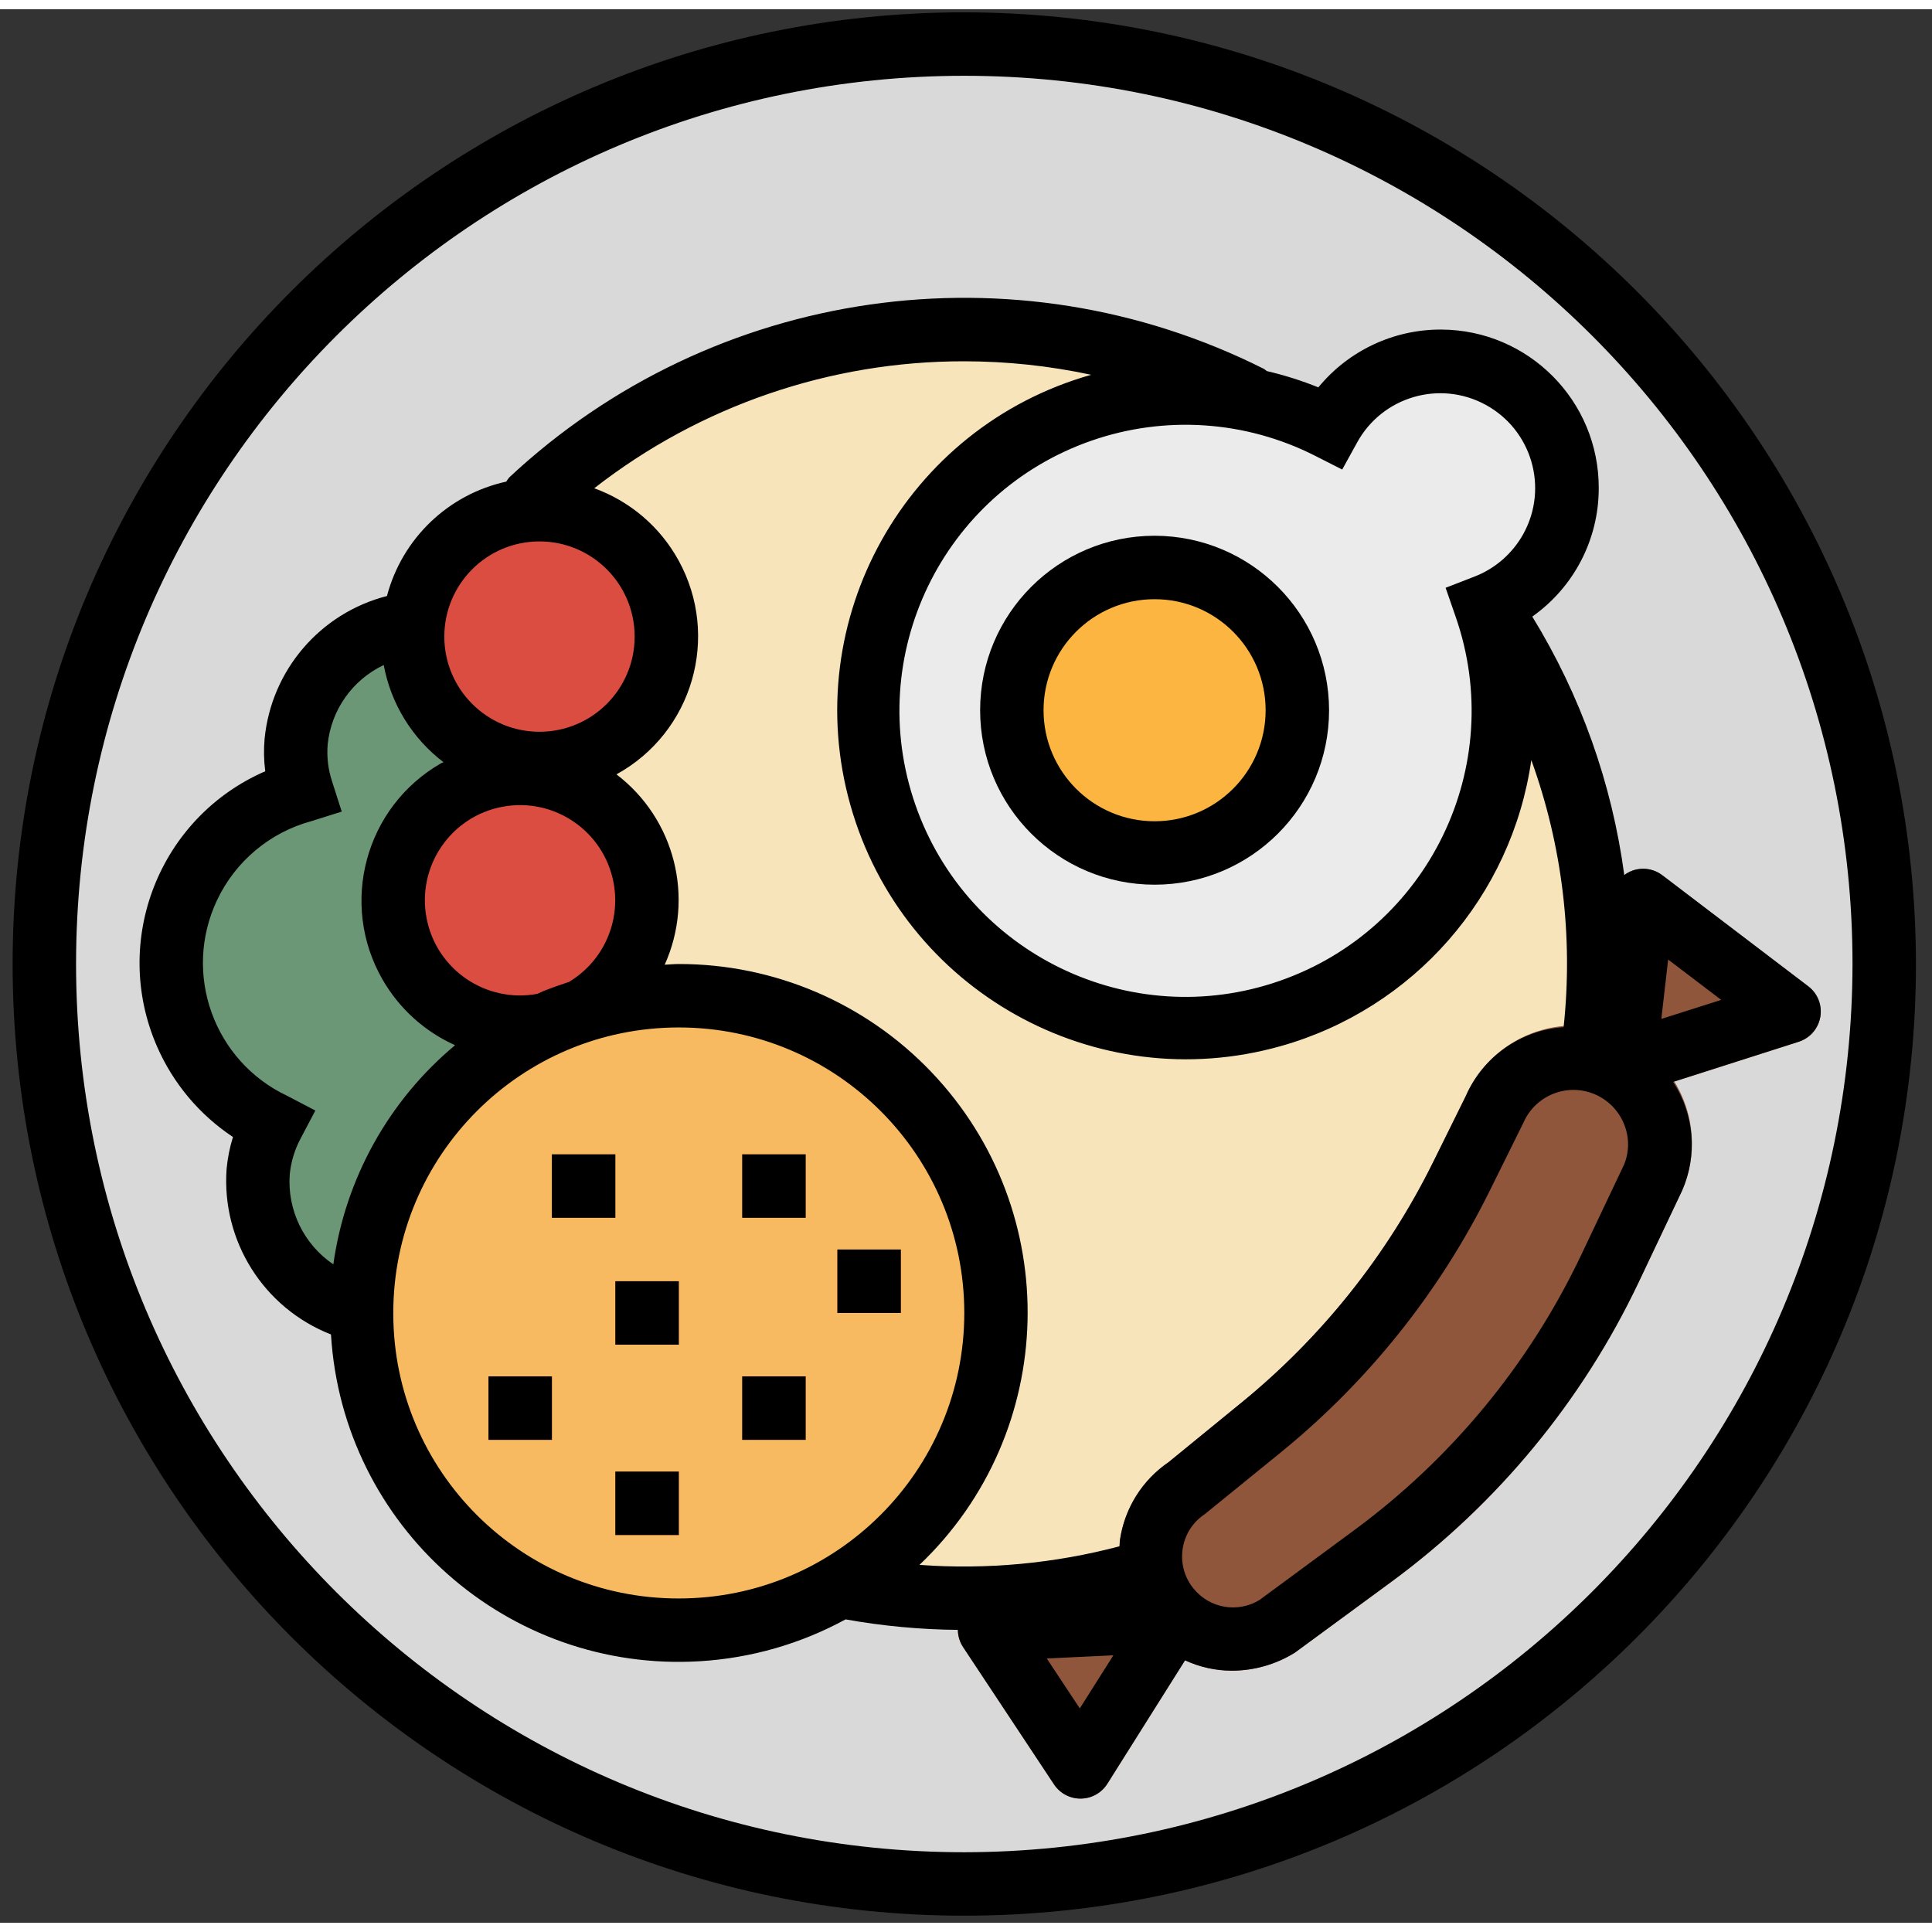 <svg width="100" height="100" viewBox="0 0 105 104" fill="none" xmlns="http://www.w3.org/2000/svg">
<rect x="0" y="0" width="105" height="104" fill="#333333" stroke="none"/>
<g clip-path="url(#clip0)">
<path d="M52.406 101.889C80.018 101.889 102.403 79.505 102.403 51.892C102.403 24.279 80.018 1.895 52.406 1.895C24.793 1.895 2.408 24.279 2.408 51.892C2.408 79.505 24.793 101.889 52.406 101.889Z" fill="#D9D9D9"/>
<path d="M52.407 86.373C71.45 86.373 86.888 70.935 86.888 51.892C86.888 32.849 71.45 17.411 52.407 17.411C33.363 17.411 17.926 32.849 17.926 51.892C17.926 70.935 33.363 86.373 52.407 86.373Z" fill="#F7E4BA"/>
<path d="M16.089 39.798C16.015 40.705 16.12 41.618 16.403 42.484C11.239 43.922 8.217 49.273 9.655 54.438C10.405 57.135 12.284 59.376 14.808 60.586C14.379 61.388 14.113 62.267 14.029 63.172C13.791 67.272 16.918 70.791 21.018 71.037C22.175 71.134 23.337 70.975 24.426 70.575L30.1 55.556L29.993 43.272L27.628 34.333C26.626 33.746 25.507 33.386 24.352 33.278C20.271 32.798 16.573 35.717 16.089 39.798Z" fill="#6B9777"/>
<path d="M85.165 26.031C85.177 22.235 82.11 19.147 78.314 19.135C75.786 19.126 73.459 20.506 72.252 22.726C63.733 18.397 53.317 21.795 48.989 30.314C44.662 38.832 48.058 49.249 56.577 53.576C65.095 57.904 75.512 54.507 79.839 45.989C81.974 41.787 82.303 36.896 80.75 32.448C83.406 31.427 85.161 28.878 85.165 26.031Z" fill="#EBEBEB"/>
<path d="M62.752 45.858C67.037 45.858 70.51 42.384 70.51 38.099C70.51 33.815 67.037 30.341 62.752 30.341C58.468 30.341 54.994 33.815 54.994 38.099C54.994 42.384 58.468 45.858 62.752 45.858Z" fill="#FBB540"/>
<path d="M36.889 88.097C46.41 88.097 54.129 80.378 54.129 70.856C54.129 61.335 46.41 53.616 36.889 53.616C27.367 53.616 19.648 61.335 19.648 70.856C19.648 80.378 27.367 88.097 36.889 88.097Z" fill="#F7BA61"/>
<path d="M28.271 55.339C32.08 55.339 35.167 52.251 35.167 48.443C35.167 44.634 32.08 41.546 28.271 41.546C24.462 41.546 21.375 44.634 21.375 48.443C21.375 52.251 24.462 55.339 28.271 55.339Z" fill="#DC4D41"/>
<path d="M29.322 40.994C33.13 40.994 36.218 37.907 36.218 34.098C36.218 30.29 33.13 27.202 29.322 27.202C25.513 27.202 22.426 30.29 22.426 34.098C22.426 37.907 25.513 40.994 29.322 40.994Z" fill="#DC4D41"/>
<path d="M88.277 59.06C87.325 59.06 86.553 58.29 86.551 57.338C86.551 57.273 86.554 57.207 86.563 57.14L87.585 48.247C87.692 47.301 88.547 46.621 89.494 46.73C89.802 46.765 90.097 46.883 90.344 47.072L98.274 53.106C99.033 53.682 99.179 54.764 98.602 55.521C98.388 55.802 98.093 56.011 97.757 56.119L88.802 58.981C88.632 59.036 88.454 59.062 88.277 59.06Z" fill="#8F563B"/>
<path d="M58.718 97.25C58.139 97.25 57.599 96.958 57.281 96.476L52.338 89.012C51.812 88.219 52.029 87.148 52.824 86.623C53.082 86.452 53.382 86.354 53.691 86.338L63.644 85.849C64.595 85.802 65.404 86.537 65.449 87.487C65.466 87.84 65.373 88.192 65.185 88.492L60.185 96.445C59.873 96.939 59.332 97.243 58.747 97.25L58.718 97.25Z" fill="#8F563B"/>
<path d="M43.788 62.236H40.34V65.684H43.788V62.236Z" fill="#F26B32"/>
<path d="M48.958 67.408H45.51V70.856H48.958V67.408Z" fill="#F26B32"/>
<path d="M43.788 74.305H40.34V77.753H43.788V74.305Z" fill="#F26B32"/>
<path d="M29.995 74.305H26.547V77.753H29.995V74.305Z" fill="#F26B32"/>
<path d="M33.442 62.236H29.994V65.684H33.442V62.236Z" fill="#F26B32"/>
<path d="M36.892 79.477H33.443V82.925H36.892V79.477Z" fill="#F26B32"/>
<path d="M36.892 69.132H33.443V72.58H36.892V69.132Z" fill="#F26B32"/>
<path d="M66.969 90.299C65.15 90.302 63.426 89.495 62.262 88.097L62.25 88.083C60.048 85.456 60.395 81.54 63.022 79.341C63.181 79.208 63.345 79.084 63.515 78.966L67.441 75.761C71.823 72.194 75.387 67.726 77.89 62.659L79.663 59.087C81.078 55.84 84.857 54.357 88.103 55.771C91.35 57.185 92.833 60.966 91.419 64.212L89.053 69.2C85.99 75.646 81.38 81.232 75.632 85.463L70.372 89.319C69.35 89.954 68.172 90.293 66.969 90.299Z" fill="#8F563B"/>
<path d="M52.407 0.17C23.841 0.17 0.686 23.326 0.686 51.892C0.686 80.457 23.841 103.613 52.407 103.613C80.973 103.613 104.128 80.457 104.128 51.892C104.096 23.34 80.959 0.203 52.407 0.17ZM52.407 100.165C25.746 100.165 4.134 78.552 4.134 51.892C4.134 25.231 25.746 3.619 52.407 3.619C79.067 3.619 100.68 25.231 100.68 51.892C100.649 78.54 79.055 100.134 52.407 100.165Z" fill="black"/>
<path d="M62.75 28.617C57.512 28.617 53.268 32.862 53.268 38.099C53.268 43.337 57.512 47.581 62.75 47.581C67.987 47.581 72.232 43.337 72.232 38.099C72.225 32.865 67.984 28.624 62.75 28.617ZM62.75 44.134C59.417 44.134 56.715 41.432 56.715 38.099C56.715 34.767 59.417 32.065 62.75 32.065C66.082 32.065 68.784 34.767 68.784 38.099C68.784 41.432 66.082 44.134 62.75 44.134Z" fill="black"/>
<path d="M86.888 26.031C86.902 21.285 83.066 17.425 78.319 17.411C75.737 17.402 73.287 18.557 71.649 20.553C70.741 20.185 69.803 19.89 68.848 19.667C68.801 19.626 68.751 19.588 68.699 19.552C55.14 12.73 38.766 15.083 27.677 25.446C27.617 25.517 27.564 25.595 27.515 25.674C24.358 26.367 21.855 28.767 21.03 31.892C17.402 32.823 14.745 35.923 14.38 39.651C14.328 40.239 14.34 40.83 14.415 41.416C8.661 43.919 6.027 50.612 8.53 56.365C9.403 58.372 10.837 60.084 12.661 61.294C12.487 61.855 12.371 62.434 12.316 63.018C12.027 66.939 14.327 70.592 17.988 72.025C18.621 82.466 27.597 90.417 38.037 89.784C40.811 89.617 43.515 88.84 45.954 87.51C47.971 87.871 50.014 88.062 52.063 88.081C52.063 88.412 52.159 88.734 52.34 89.012L57.283 96.475C57.602 96.958 58.142 97.249 58.721 97.249H58.742C59.326 97.243 59.867 96.939 60.179 96.444L64.405 89.734C65.209 90.107 66.084 90.3 66.97 90.298C68.174 90.293 69.351 89.953 70.372 89.319L75.632 85.453C81.38 81.222 85.99 75.637 89.054 69.19L91.419 64.203C92.264 62.279 92.079 60.058 90.931 58.298L97.758 56.115C98.665 55.824 99.163 54.853 98.874 53.946C98.765 53.61 98.557 53.315 98.276 53.102L90.345 47.067C89.85 46.69 89.192 46.609 88.621 46.854C88.499 46.909 88.383 46.978 88.276 47.059C87.609 42.078 85.906 37.292 83.276 33.01C85.543 31.41 86.891 28.807 86.888 26.031ZM29.32 28.925C32.177 28.925 34.492 31.241 34.492 34.098C34.492 36.955 32.177 39.27 29.32 39.27C26.463 39.27 24.148 36.955 24.148 34.098C24.148 31.241 26.463 28.925 29.32 28.925ZM30.948 52.857C30.463 53.018 29.981 53.183 29.508 53.374C29.407 53.417 29.312 53.469 29.212 53.512C26.403 54.036 23.702 52.185 23.179 49.377C22.655 46.568 24.507 43.866 27.315 43.344C30.124 42.822 32.824 44.672 33.348 47.48C33.742 49.595 32.788 51.733 30.948 52.849V52.857ZM15.747 63.324C15.814 62.645 16.012 61.986 16.333 61.384L17.138 59.855L15.607 59.055C11.619 57.173 9.912 52.413 11.795 48.425C12.793 46.309 14.668 44.739 16.924 44.127L18.573 43.609L18.045 41.961C17.833 41.315 17.752 40.632 17.809 39.953C18 38.082 19.155 36.448 20.855 35.643C21.243 37.746 22.402 39.629 24.103 40.923C24.058 40.947 24.007 40.961 23.962 40.987C19.841 43.358 18.422 48.62 20.793 52.742C21.698 54.314 23.078 55.562 24.733 56.304C21.124 59.314 18.766 63.56 18.116 68.215C16.507 67.127 15.604 65.26 15.747 63.324ZM21.374 70.856C21.374 62.286 28.32 55.34 36.891 55.34C45.461 55.34 52.407 62.286 52.407 70.856C52.407 79.426 45.461 86.373 36.891 86.373C28.334 86.386 21.388 79.461 21.374 70.904C21.374 70.889 21.374 70.871 21.374 70.856ZM58.684 92.348L56.89 89.635L60.51 89.462L58.684 92.348ZM88.267 62.789L85.931 67.713C83.112 73.642 78.871 78.783 73.583 82.674L68.449 86.457C67.275 87.172 65.754 86.915 64.882 85.853C63.908 84.683 64.067 82.943 65.237 81.969C65.317 81.903 65.399 81.841 65.486 81.784L69.623 78.423C74.387 74.545 78.259 69.689 80.98 64.182L82.79 60.527C83.438 59.024 85.183 58.329 86.686 58.977C87.395 59.282 87.959 59.853 88.253 60.567C88.553 61.277 88.557 62.075 88.267 62.789ZM90.66 51.649L93.544 53.842L90.29 54.876L90.66 51.649ZM84.971 55.324C82.638 55.488 80.59 56.934 79.656 59.077L77.892 62.65C75.389 67.716 71.825 72.185 67.442 75.752L63.517 78.959C62.081 79.936 61.12 81.471 60.869 83.19C60.852 83.307 60.869 83.424 60.855 83.535C57.309 84.473 53.63 84.816 49.971 84.549C57.546 77.335 57.84 65.346 50.626 57.771C47.047 54.012 42.082 51.886 36.891 51.892C36.634 51.892 36.373 51.919 36.125 51.93C37.763 48.292 36.677 44.004 33.503 41.585C37.646 39.308 39.158 34.103 36.88 29.96C35.879 28.138 34.249 26.743 32.296 26.036C38.041 21.554 45.121 19.125 52.407 19.135C54.726 19.137 57.036 19.383 59.303 19.869C49.23 22.717 43.371 33.194 46.221 43.268C49.071 53.341 59.546 59.2 69.62 56.35C76.826 54.312 82.159 48.221 83.224 40.808C84.905 45.45 85.505 50.414 84.979 55.324H84.971ZM80.118 30.843L78.566 31.445L79.111 33.017C81.935 41.125 77.652 49.987 69.544 52.81C61.436 55.635 52.574 51.352 49.751 43.244C46.927 35.136 51.209 26.274 59.317 23.45C63.308 22.061 67.692 22.355 71.461 24.265L72.946 25.019L73.751 23.559C75.115 21.059 78.245 20.138 80.745 21.502C83.245 22.866 84.166 25.996 82.802 28.496C82.214 29.572 81.262 30.405 80.118 30.843Z" fill="black"/>
<path d="M43.786 62.236H40.338V65.684H43.786V62.236Z" fill="black"/>
<path d="M48.958 67.408H45.51V70.856H48.958V67.408Z" fill="black"/>
<path d="M43.786 74.304H40.338V77.752H43.786V74.304Z" fill="black"/>
<path d="M29.995 74.304H26.547V77.752H29.995V74.304Z" fill="black"/>
<path d="M33.442 62.236H29.994V65.684H33.442V62.236Z" fill="black"/>
<path d="M36.892 79.477H33.443V82.925H36.892V79.477Z" fill="black"/>
<path d="M36.892 69.132H33.443V72.58H36.892V69.132Z" fill="black"/>
</g>
<defs>
<clipPath id="clip0">
<rect width="103.443" height="103.443" fill="white" transform="translate(0.686 0.17)"/>
</clipPath>
</defs>
</svg>
